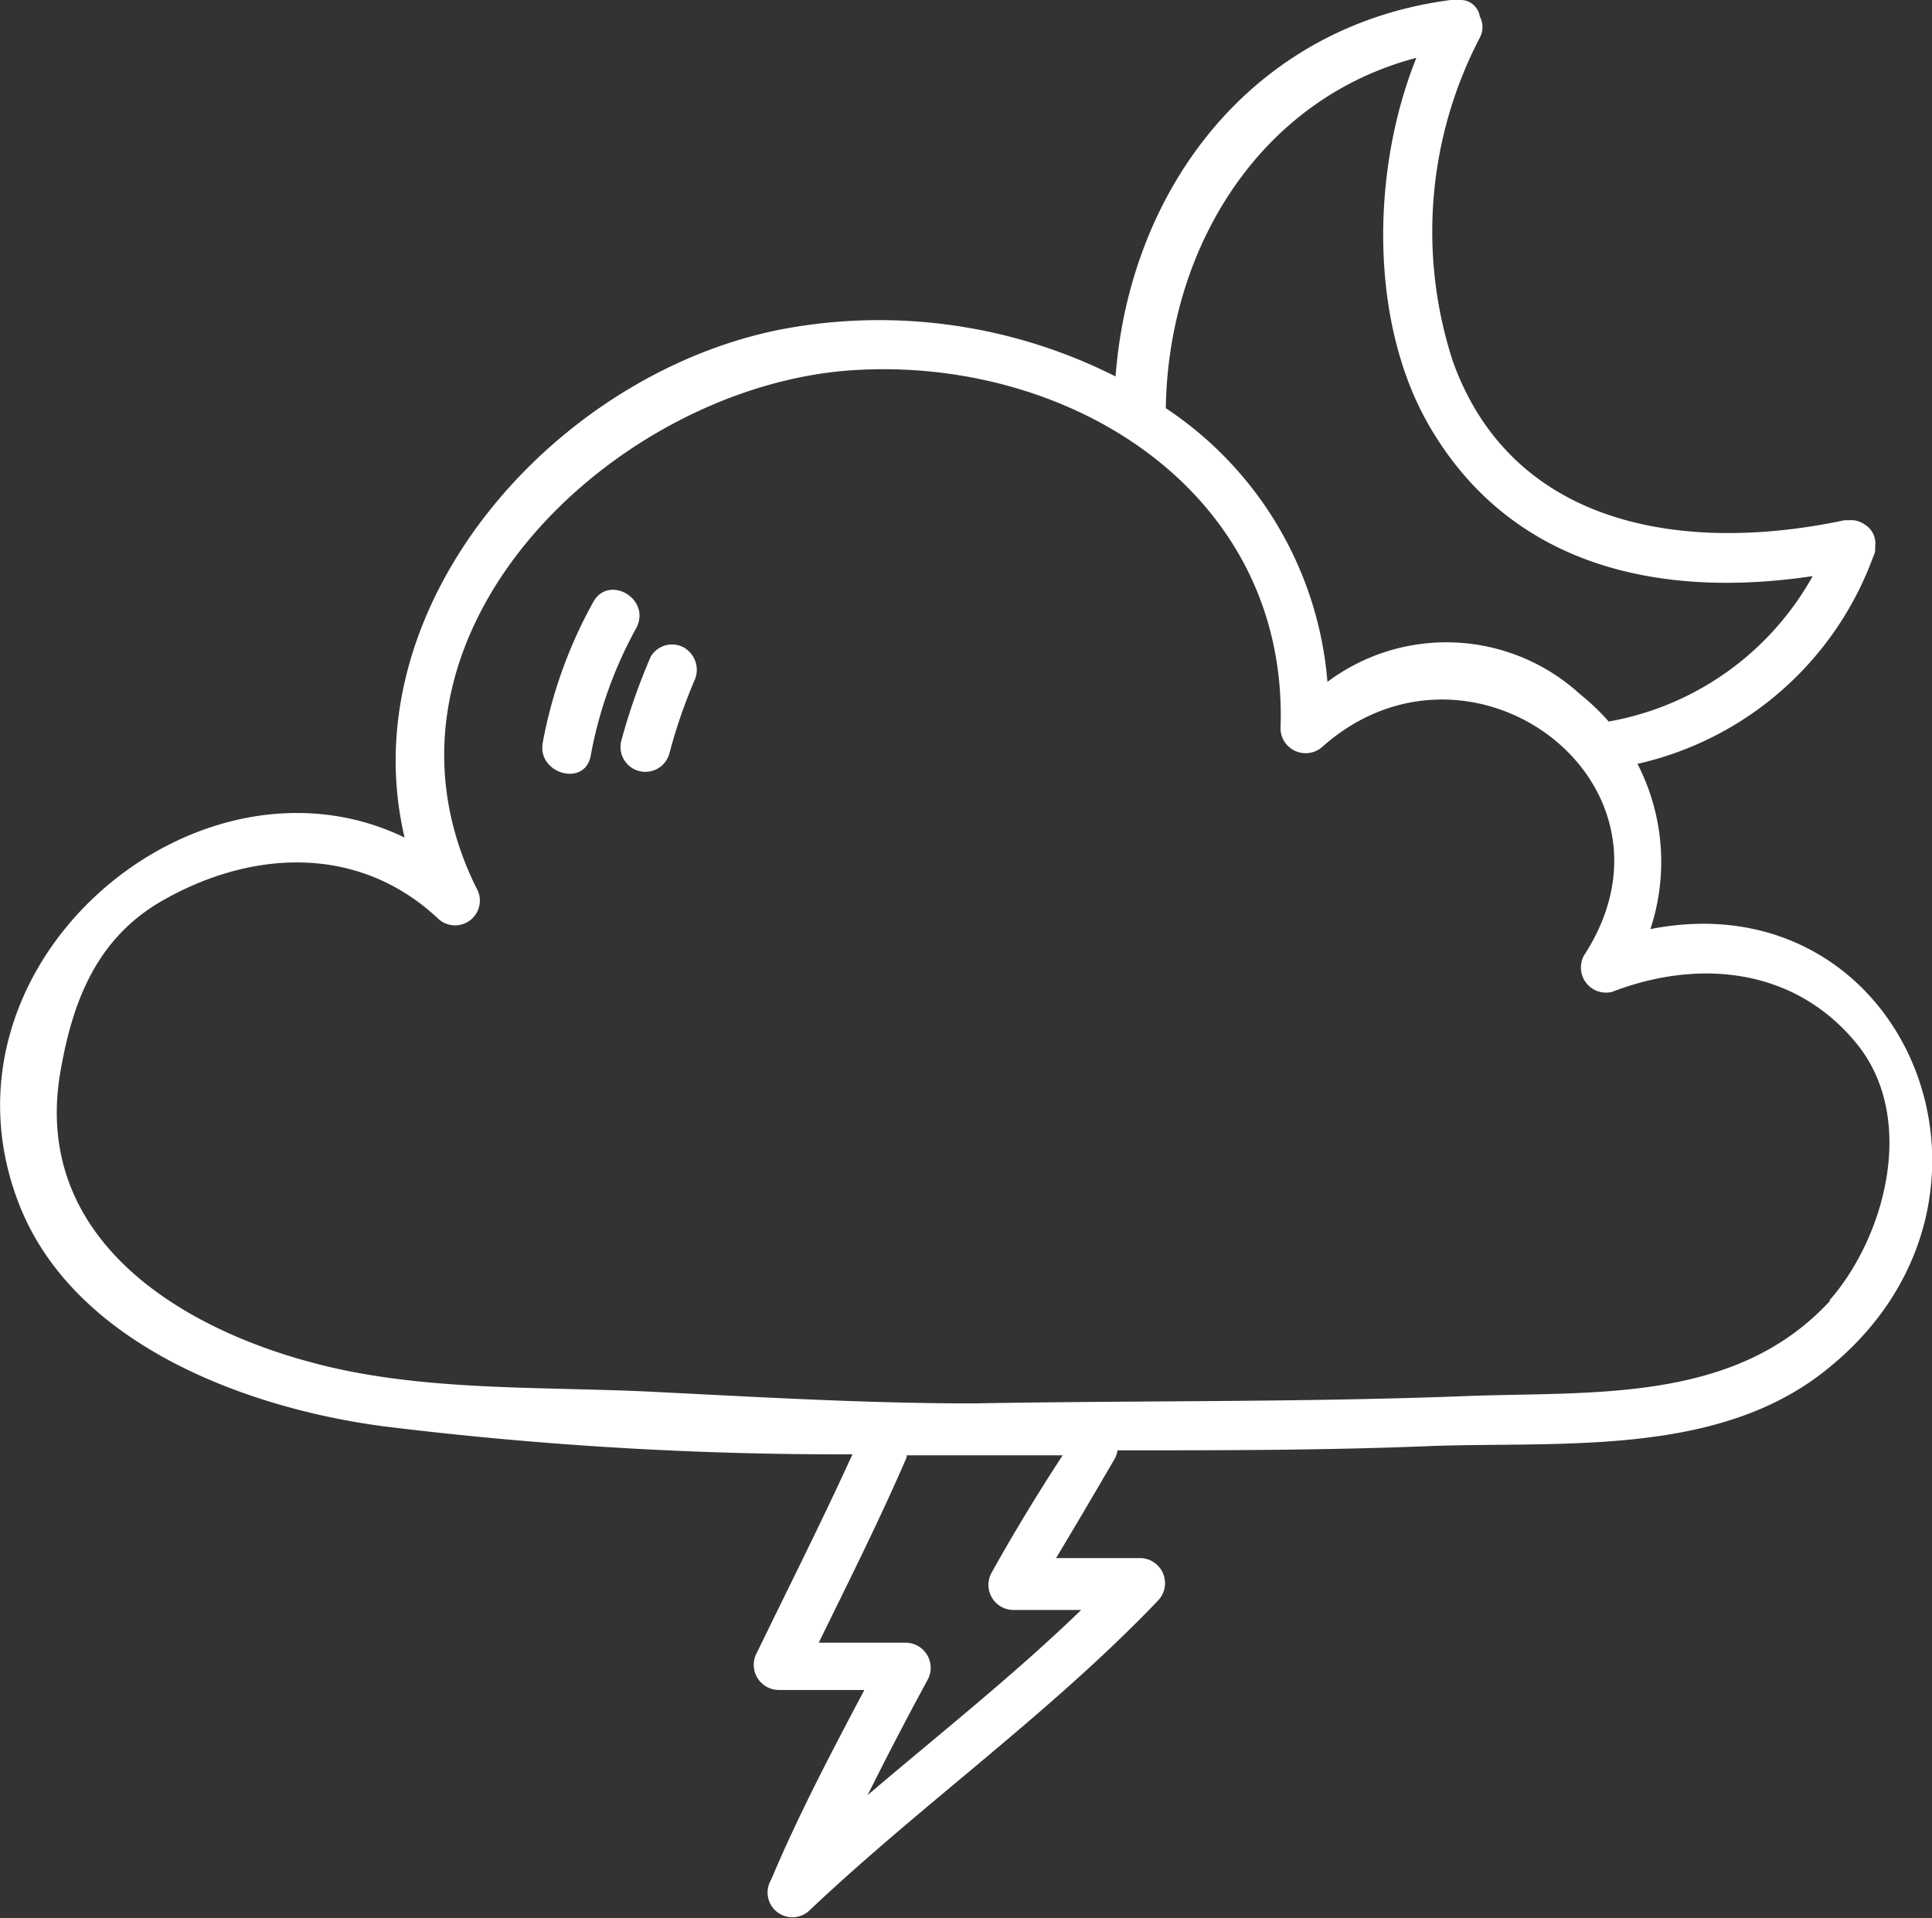 <?xml version="1.0" ?><svg viewBox="0 0 58.45 58.03" xmlns="http://www.w3.org/2000/svg"><rect x="0" y="0" width="58.45" height="58.03" fill="#333333" stroke="none"/><defs><style>.cls-1{fill:#fff;}</style></defs><title/><g data-name="Layer 2" id="Layer_2"><g id="icon"><path class="cls-1" d="M49.93,28.11a6.48,6.48,0,0,0-.39-5,9.91,9.91,0,0,0,7.14-6.29.62.62,0,0,0,.05-.14l0-.07s0,0,0,0,0,0,0-.07a.67.67,0,0,0-.33-.68.71.71,0,0,0-.47-.12h-.13c-4.7,1-10,.29-11.84-4.79a12.68,12.68,0,0,1,.81-9.81.68.68,0,0,0,0-.64A.59.59,0,0,0,44.15,0L44,0l-.11,0c-6,.78-9.71,5.7-10.14,11.39A15.86,15.86,0,0,0,24,9.9c-7,1.16-13.44,8.3-11.76,15.44C5.92,22.28-2.25,29.2.58,36.44c1.66,4.24,6.87,6.16,11,6.71A112.59,112.59,0,0,0,25.79,44c-.91,2-1.92,4-2.89,6a.76.76,0,0,0,.65,1.13c.87,0,1.73,0,2.6,0-1,1.89-2,3.79-2.82,5.74a.75.75,0,0,0,1.18.91c3.43-3.24,7.25-5.93,10.53-9.36a.76.76,0,0,0-.53-1.28l-2.56,0c.6-1,1.19-2,1.77-3a.75.75,0,0,0,.09-.26c3.16,0,6.32,0,9.47-.13,3.91-.14,8.58.32,11.85-2.21C61.72,36.46,57.75,26.57,49.93,28.11ZM42.85,1.75c-1.38,3.44-1.41,8,.37,11.1,2.5,4.35,7.08,5.26,11.62,4.58a8.82,8.82,0,0,1-6.17,4.4A7.14,7.14,0,0,0,47.8,21a6,6,0,0,0-7.64-.37,11,11,0,0,0-4.89-8.28C35.34,7.52,38.09,3,42.85,1.75ZM30,47.58a.76.76,0,0,0,.65,1.13c.69,0,1.38,0,2.06,0-2.07,2-4.29,3.75-6.46,5.6q.87-1.75,1.81-3.48a.76.76,0,0,0-.65-1.13l-2.64,0c.91-1.86,1.84-3.71,2.66-5.61,0,0,0,0,0-.06h2l2.72,0C31.41,45.16,30.68,46.36,30,47.58Zm25.38-8.24c-2.87,3.14-7.21,2.75-11.08,2.9-4.95.19-9.9.13-14.86.22-3.23,0-6.45-.19-9.67-.35-3.39-.17-7,0-10.27-.87C5.27,40.13,1,37.37,1.82,32.47,2.19,30.29,2.93,28.34,5,27.2c2.67-1.49,5.85-1.64,8.23.57a.75.75,0,0,0,1.18-.91c-3.78-7.63,4.2-15.2,11.4-15.66,6.56-.42,13.2,3.7,12.93,10.86A.76.76,0,0,0,40,22.6c4.49-4,11.32,1.09,7.92,6.31a.76.76,0,0,0,.85,1.1c2.59-1,5.49-.75,7.38,1.54S57,37.48,55.34,39.35Z"/><path class="cls-1" d="M17.95,18.21a14,14,0,0,0-1.53,4.26c-.17.94,1.27,1.35,1.45.4A12.72,12.72,0,0,1,19.25,19C19.71,18.12,18.42,17.37,17.95,18.21Z"/><path class="cls-1" d="M20.69,19.59a.75.75,0,0,0-1,.27,18.61,18.61,0,0,0-.89,2.54.75.75,0,0,0,1.45.4A16,16,0,0,1,21,20.61.78.78,0,0,0,20.69,19.59Z"/></g></g></svg>